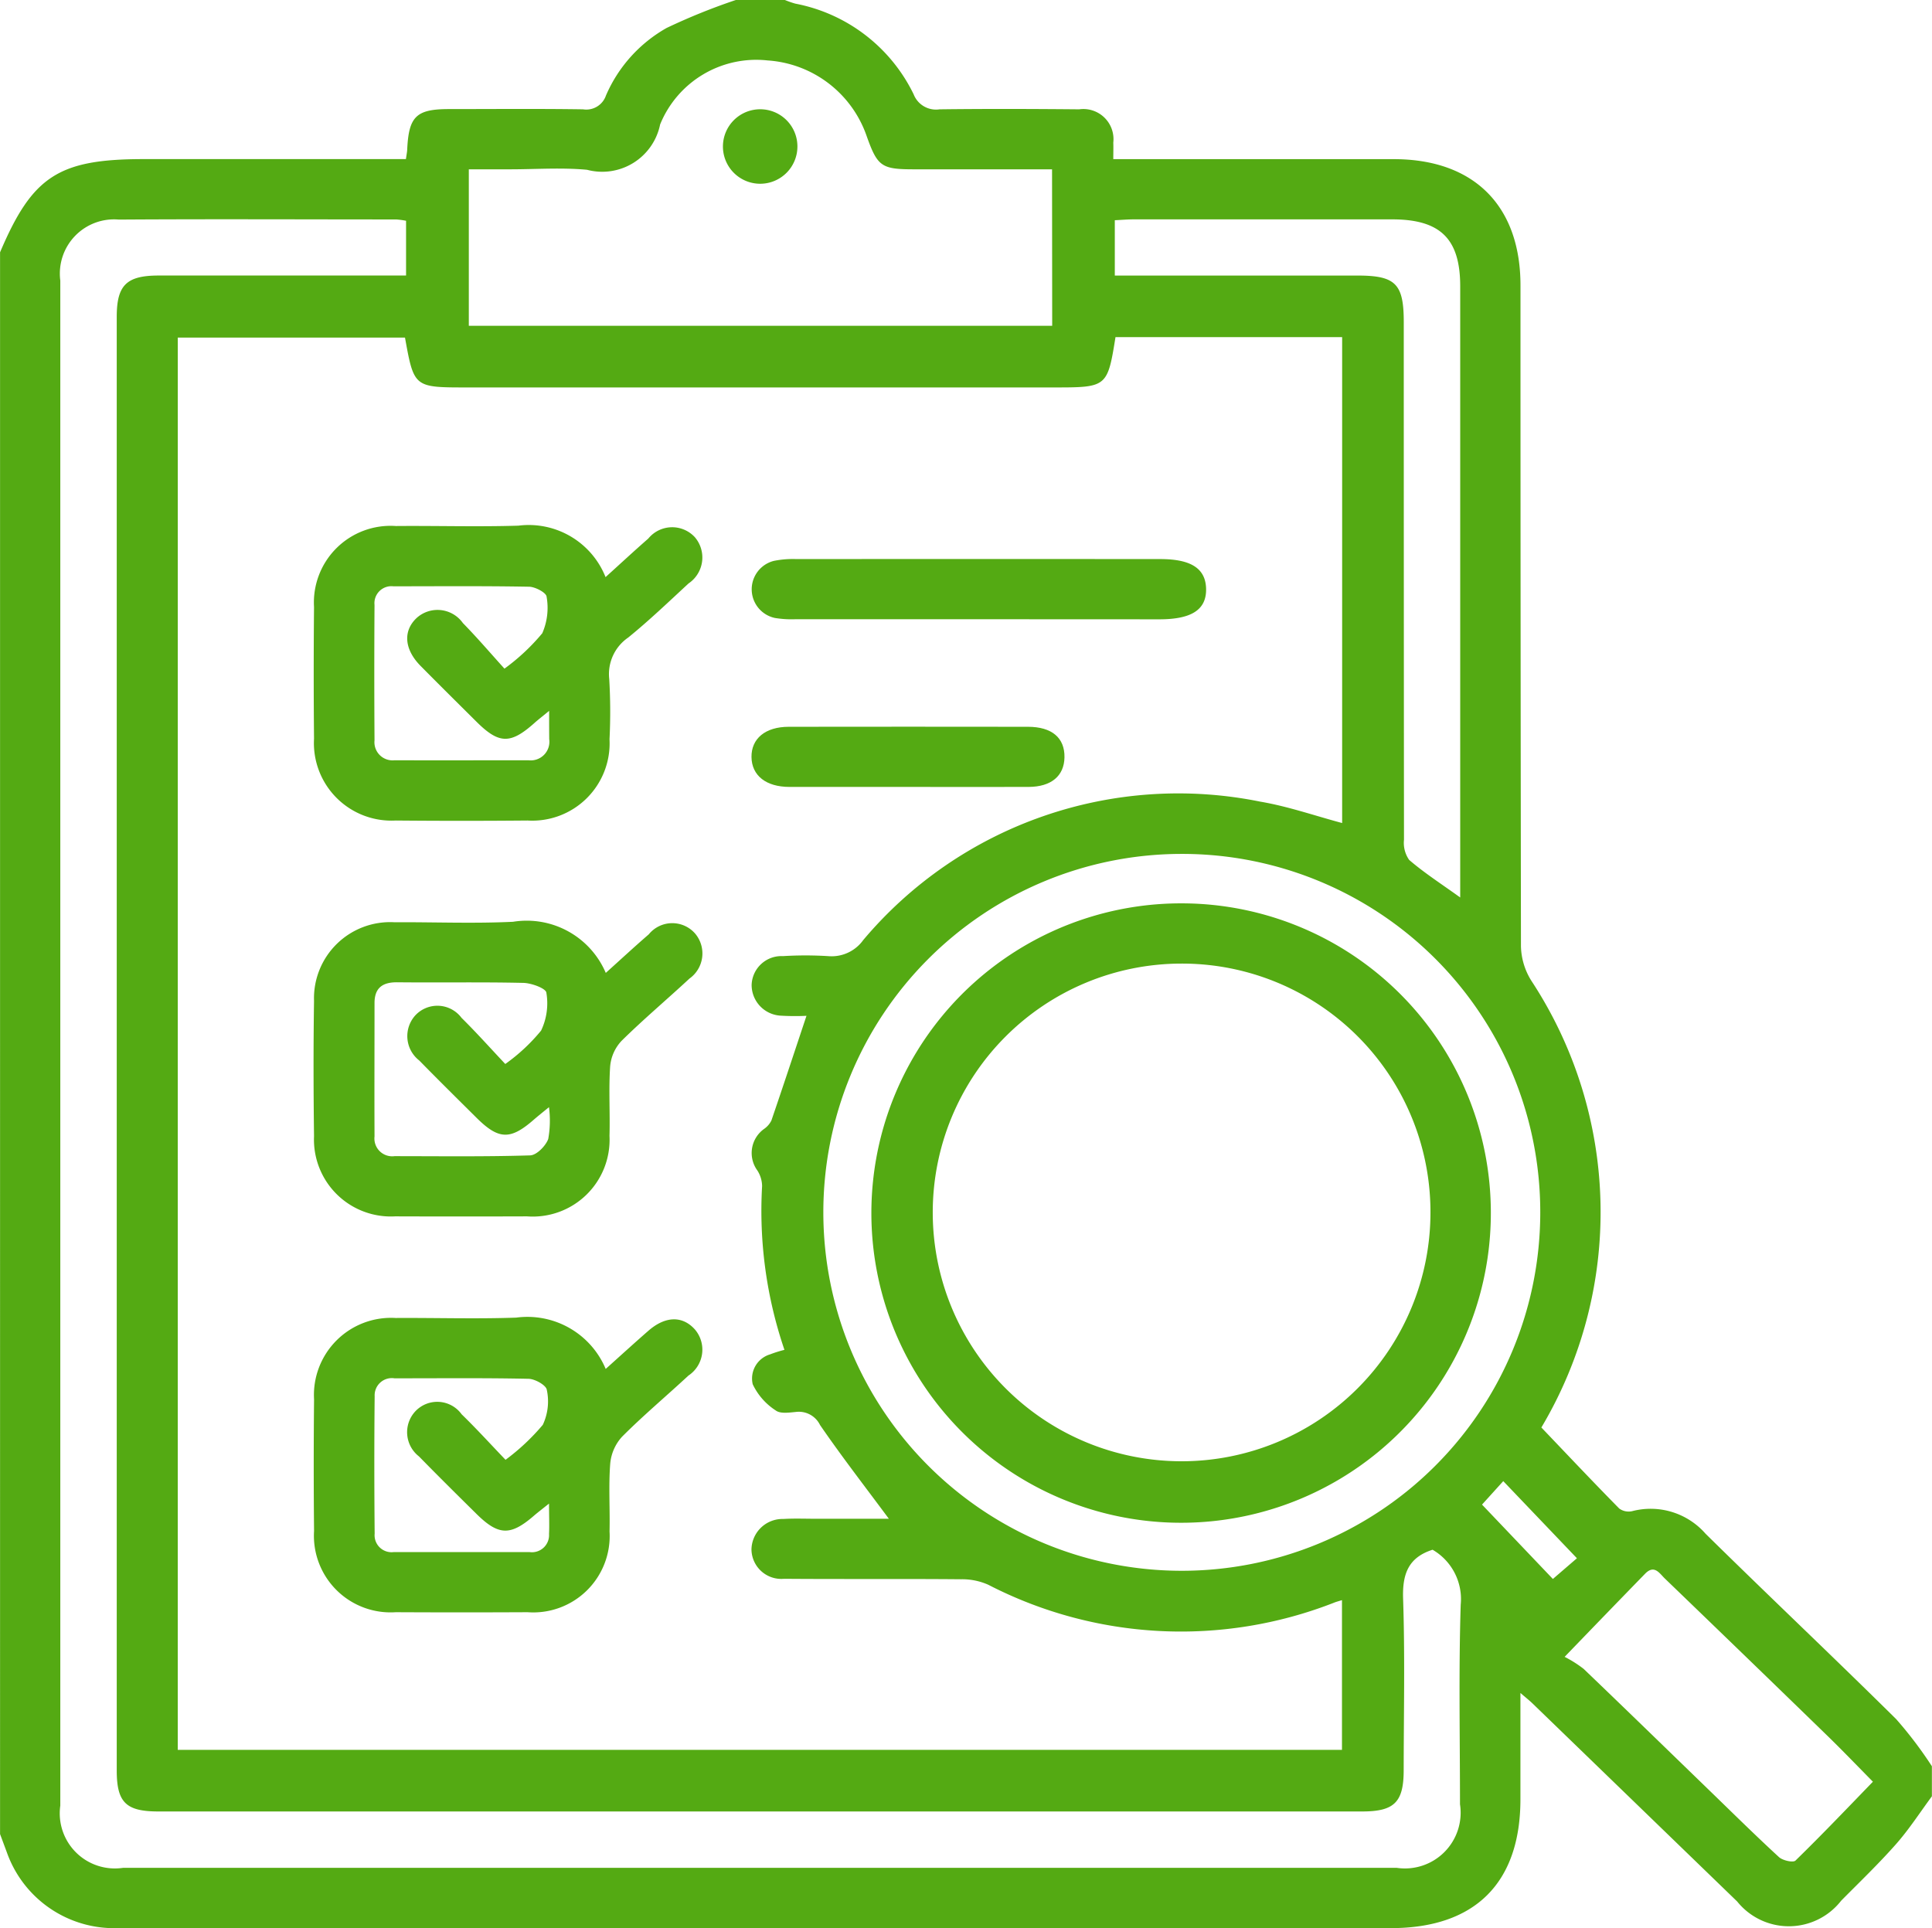 <svg xmlns="http://www.w3.org/2000/svg" width="70.136" height="70" viewBox="0 0 70.136 70">
  <g id="Grupo_111866" data-name="Grupo 111866" transform="translate(-514 -879.585)">
    <path id="Trazado_172311" data-name="Trazado 172311" d="M540.712,879.585h1.781a3.425,3.425,0,0,0,.38.132,6.032,6.032,0,0,1,4.294,3.291.871.871,0,0,0,.942.546c1.689-.021,3.379-.015,5.068,0a1.093,1.093,0,0,1,1.238,1.209c.007.175,0,.351,0,.6h.8q4.691,0,9.382,0c2.908,0,4.6,1.691,4.6,4.584q0,12,.017,23.991a2.456,2.456,0,0,0,.376,1.25,15.293,15.293,0,0,1,.365,16.222c.964,1.009,1.885,1.986,2.827,2.942a.581.581,0,0,0,.471.095,2.65,2.65,0,0,1,2.664.821c2.291,2.257,4.629,4.465,6.915,6.726a14.682,14.682,0,0,1,1.3,1.714V944.8c-.428.578-.82,1.188-1.293,1.726-.632.717-1.326,1.382-2,2.063a2.407,2.407,0,0,1-3.776.029q-3.711-3.592-7.422-7.183c-.12-.116-.252-.22-.446-.387,0,1.355,0,2.607,0,3.859,0,3.037-1.648,4.678-4.7,4.678H518.7c-.228,0-.457,0-.685,0a4.132,4.132,0,0,1-3.755-2.719c-.085-.232-.172-.463-.258-.695V888.745c1.175-2.767,2.127-3.384,5.219-3.384h9.515c.023-.166.042-.252.046-.339.055-1.212.326-1.477,1.522-1.477,1.621,0,3.242-.015,4.862.009a.754.754,0,0,0,.831-.5A5.164,5.164,0,0,1,538.2,880.6,22.53,22.53,0,0,1,540.712,879.585Zm-20.259,63.529h42.264v-5.436c-.141.043-.226.065-.308.1a15.253,15.253,0,0,1-12.531-.658,2.319,2.319,0,0,0-.981-.2c-2.146-.019-4.291,0-6.437-.017a1.084,1.084,0,0,1-1.18-1.066,1.128,1.128,0,0,1,1.156-1.106c.409-.024.822-.007,1.232-.007h2.6c-.872-1.176-1.719-2.269-2.5-3.406a.855.855,0,0,0-.871-.473c-.247.023-.571.073-.735-.053a2.309,2.309,0,0,1-.837-.953.915.915,0,0,1,.628-1.083,4.483,4.483,0,0,1,.524-.165,15.642,15.642,0,0,1-.811-5.948,1.08,1.08,0,0,0-.17-.561,1.075,1.075,0,0,1,.251-1.518.817.817,0,0,0,.257-.3c.424-1.24.835-2.484,1.273-3.8a8.769,8.769,0,0,1-.927-.005,1.116,1.116,0,0,1-1.064-1.124,1.082,1.082,0,0,1,1.135-1.038,13.391,13.391,0,0,1,1.642,0,1.411,1.411,0,0,0,1.274-.583,14.948,14.948,0,0,1,14.411-5.026c1.012.171,1.994.516,2.975.777v-17.64h-8.228c-.288,1.8-.313,1.826-2.179,1.826H530.946c-1.917,0-1.917,0-2.244-1.81h-8.248Zm45.553-7.266c-.894.285-1.1.9-1.07,1.782.069,2.071.023,4.146.021,6.22,0,1.163-.339,1.5-1.507,1.5h-43.7c-1.179,0-1.512-.328-1.512-1.491q0-26.385,0-52.771c0-1.149.352-1.5,1.523-1.5q4.109,0,8.219,0h.761V887.6a2.893,2.893,0,0,0-.358-.048c-3.356,0-6.712-.017-10.068.005a1.968,1.968,0,0,0-2.126,2.213q0,27.684,0,55.369a2,2,0,0,0,2.281,2.257q23.115,0,46.231,0a2.022,2.022,0,0,0,2.3-2.307c0-2.415-.05-4.832.026-7.245A2.071,2.071,0,0,0,566.006,935.848Zm-13.814-50.116h-5.008c-1.188,0-1.329-.1-1.726-1.218a4.091,4.091,0,0,0-3.594-2.735,3.767,3.767,0,0,0-3.9,2.324,2.145,2.145,0,0,1-2.653,1.646c-.927-.086-1.869-.017-2.8-.017h-1.492v5.68h21.178Zm4.664,24.854a13.013,13.013,0,1,0,13.059,13.024A13,13,0,0,0,556.856,910.586Zm10.153,1.581v-.729q0-10.729,0-21.458c0-1.723-.716-2.43-2.468-2.431q-4.69,0-9.38,0c-.223,0-.445.02-.691.031v2.009h8.812c1.384,0,1.678.3,1.678,1.69q0,9.4.008,18.793a1.077,1.077,0,0,0,.188.732C565.7,911.273,566.313,911.667,567.008,912.167Zm3.787,27.568a4.317,4.317,0,0,1,.692.437c1.515,1.45,3.018,2.914,4.525,4.373.852.825,1.695,1.659,2.567,2.461.135.124.513.209.6.127.957-.933,1.879-1.9,2.811-2.863-.591-.6-1.11-1.14-1.647-1.663q-2.943-2.86-5.9-5.708c-.2-.19-.385-.527-.724-.179C572.8,937.665,571.885,938.611,570.8,939.736Zm.45-3.578-2.674-2.8-.771.852,2.572,2.7Z" fill="#54aa13"/>
    <path id="Trazado_172312" data-name="Trazado 172312" d="M586.948,985.929c.54-.488,1.039-.952,1.552-1.4a1.119,1.119,0,0,1,1.691-.048,1.136,1.136,0,0,1-.23,1.678c-.719.665-1.429,1.345-2.188,1.962a1.608,1.608,0,0,0-.691,1.51,20.211,20.211,0,0,1,.01,2.184,2.809,2.809,0,0,1-2.975,2.951q-2.4.022-4.79,0a2.815,2.815,0,0,1-2.962-2.97q-.023-2.39,0-4.781a2.782,2.782,0,0,1,2.971-2.941c1.483-.013,2.967.033,4.448-.013A3,3,0,0,1,586.948,985.929Zm-2.046,4.854c-.27.222-.413.332-.547.452-.861.765-1.277.755-2.092-.055-.679-.675-1.359-1.348-2.032-2.029-.59-.6-.641-1.263-.147-1.733a1.128,1.128,0,0,1,1.685.179c.522.532,1.006,1.1,1.509,1.655a7.588,7.588,0,0,0,1.373-1.285,2.306,2.306,0,0,0,.156-1.33c-.012-.142-.408-.354-.632-.359-1.642-.03-3.284-.016-4.927-.015a.616.616,0,0,0-.687.676q-.016,2.459,0,4.917a.658.658,0,0,0,.728.722c1.62.006,3.239,0,4.858,0a.677.677,0,0,0,.756-.764C584.9,991.528,584.9,991.238,584.9,990.783Z" transform="translate(-50.965 -85.392)" fill="#54aa13"/>
    <path id="Trazado_172313" data-name="Trazado 172313" d="M586.938,1064.627c.547-.492,1.046-.955,1.561-1.4a1.1,1.1,0,0,1,1.688-.022,1.119,1.119,0,0,1-.211,1.628c-.818.76-1.674,1.48-2.468,2.264a1.547,1.547,0,0,0-.411.923c-.057.838,0,1.684-.024,2.525a2.789,2.789,0,0,1-2.993,2.921q-2.395.008-4.79,0a2.791,2.791,0,0,1-2.943-2.907c-.021-1.639-.025-3.278,0-4.917a2.764,2.764,0,0,1,2.915-2.854c1.437-.008,2.876.052,4.31-.017A3.119,3.119,0,0,1,586.938,1064.627Zm-3.648,3.307a6.689,6.689,0,0,0,1.3-1.212,2.3,2.3,0,0,0,.191-1.378c-.018-.154-.536-.347-.83-.354-1.527-.035-3.055-.006-4.582-.022-.537-.006-.825.206-.826.75,0,1.615-.007,3.231,0,4.847a.646.646,0,0,0,.726.715c1.641,0,3.284.023,4.924-.028.234-.007.562-.341.656-.594a3.749,3.749,0,0,0,.027-1.157c-.263.215-.4.325-.539.444-.858.755-1.283.745-2.092-.059-.695-.69-1.392-1.378-2.077-2.078a1.121,1.121,0,0,1-.149-1.634,1.094,1.094,0,0,1,1.683.085C582.234,1066.783,582.734,1067.344,583.29,1067.934Z" transform="translate(-50.947 -149.721)" fill="#54aa13"/>
    <path id="Trazado_172314" data-name="Trazado 172314" d="M586.952,1143.332c.539-.483,1.039-.94,1.549-1.385.617-.539,1.238-.552,1.689-.049a1.129,1.129,0,0,1-.234,1.675c-.8.743-1.641,1.448-2.412,2.222a1.671,1.671,0,0,0-.428.982c-.062.815-.005,1.637-.024,2.456a2.774,2.774,0,0,1-2.975,2.931q-2.394.012-4.788,0a2.782,2.782,0,0,1-2.964-2.947q-.024-2.389,0-4.779a2.8,2.8,0,0,1,2.962-2.956c1.459-.009,2.92.039,4.377-.013A3.081,3.081,0,0,1,586.952,1143.332Zm-3.637,3.3a7.958,7.958,0,0,0,1.354-1.271,2,2,0,0,0,.145-1.271c-.023-.167-.433-.4-.672-.4-1.62-.035-3.241-.016-4.861-.018a.624.624,0,0,0-.716.651c-.017,1.663-.015,3.326,0,4.989a.616.616,0,0,0,.694.669q2.465,0,4.93,0a.621.621,0,0,0,.706-.655c.016-.329,0-.659,0-1.106-.262.21-.405.318-.541.435-.859.745-1.292.733-2.1-.067-.7-.691-1.395-1.379-2.08-2.08a1.113,1.113,0,0,1-.135-1.635,1.092,1.092,0,0,1,1.684.106C582.26,1145.5,582.766,1146.057,583.315,1146.63Z" transform="translate(-50.964 -214.048)" fill="#54aa13"/>
    <path id="Trazado_172315" data-name="Trazado 172315" d="M671.651,992.881q-3.32,0-6.64,0a3.746,3.746,0,0,1-.749-.046,1.064,1.064,0,0,1-.038-2.072,3.489,3.489,0,0,1,.815-.066q6.606-.005,13.211,0c1.123,0,1.649.343,1.666,1.078.016.756-.521,1.109-1.693,1.109Z" transform="translate(-122.132 -90.815)" fill="#54aa13"/>
    <path id="Trazado_172316" data-name="Trazado 172316" d="M669.052,1026.207c-1.435,0-2.871,0-4.306,0-.854,0-1.37-.414-1.379-1.083s.5-1.1,1.354-1.1q4.34-.006,8.68,0c.871,0,1.341.4,1.328,1.111-.012.673-.48,1.068-1.3,1.072C671.969,1026.212,670.51,1026.207,669.052,1026.207Z" transform="translate(-122.086 -118.053)" fill="#54aa13"/>
    <path id="Trazado_172317" data-name="Trazado 172317" d="M660.39,902.653a1.352,1.352,0,1,1-1.35-1.346A1.35,1.35,0,0,1,660.39,902.653Z" transform="translate(-117.442 -17.755)" fill="#54aa13"/>
    <path id="Trazado_172318" data-name="Trazado 172318" d="M709.68,1070.388A11.244,11.244,0,1,1,698.5,1059.14,11.233,11.233,0,0,1,709.68,1070.388Zm-11.239-9.061a9.034,9.034,0,1,0,9.047,9.036A9.018,9.018,0,0,0,698.441,1061.327Z" transform="translate(-141.559 -146.759)" fill="#54aa13"/>
  </g>
</svg>
